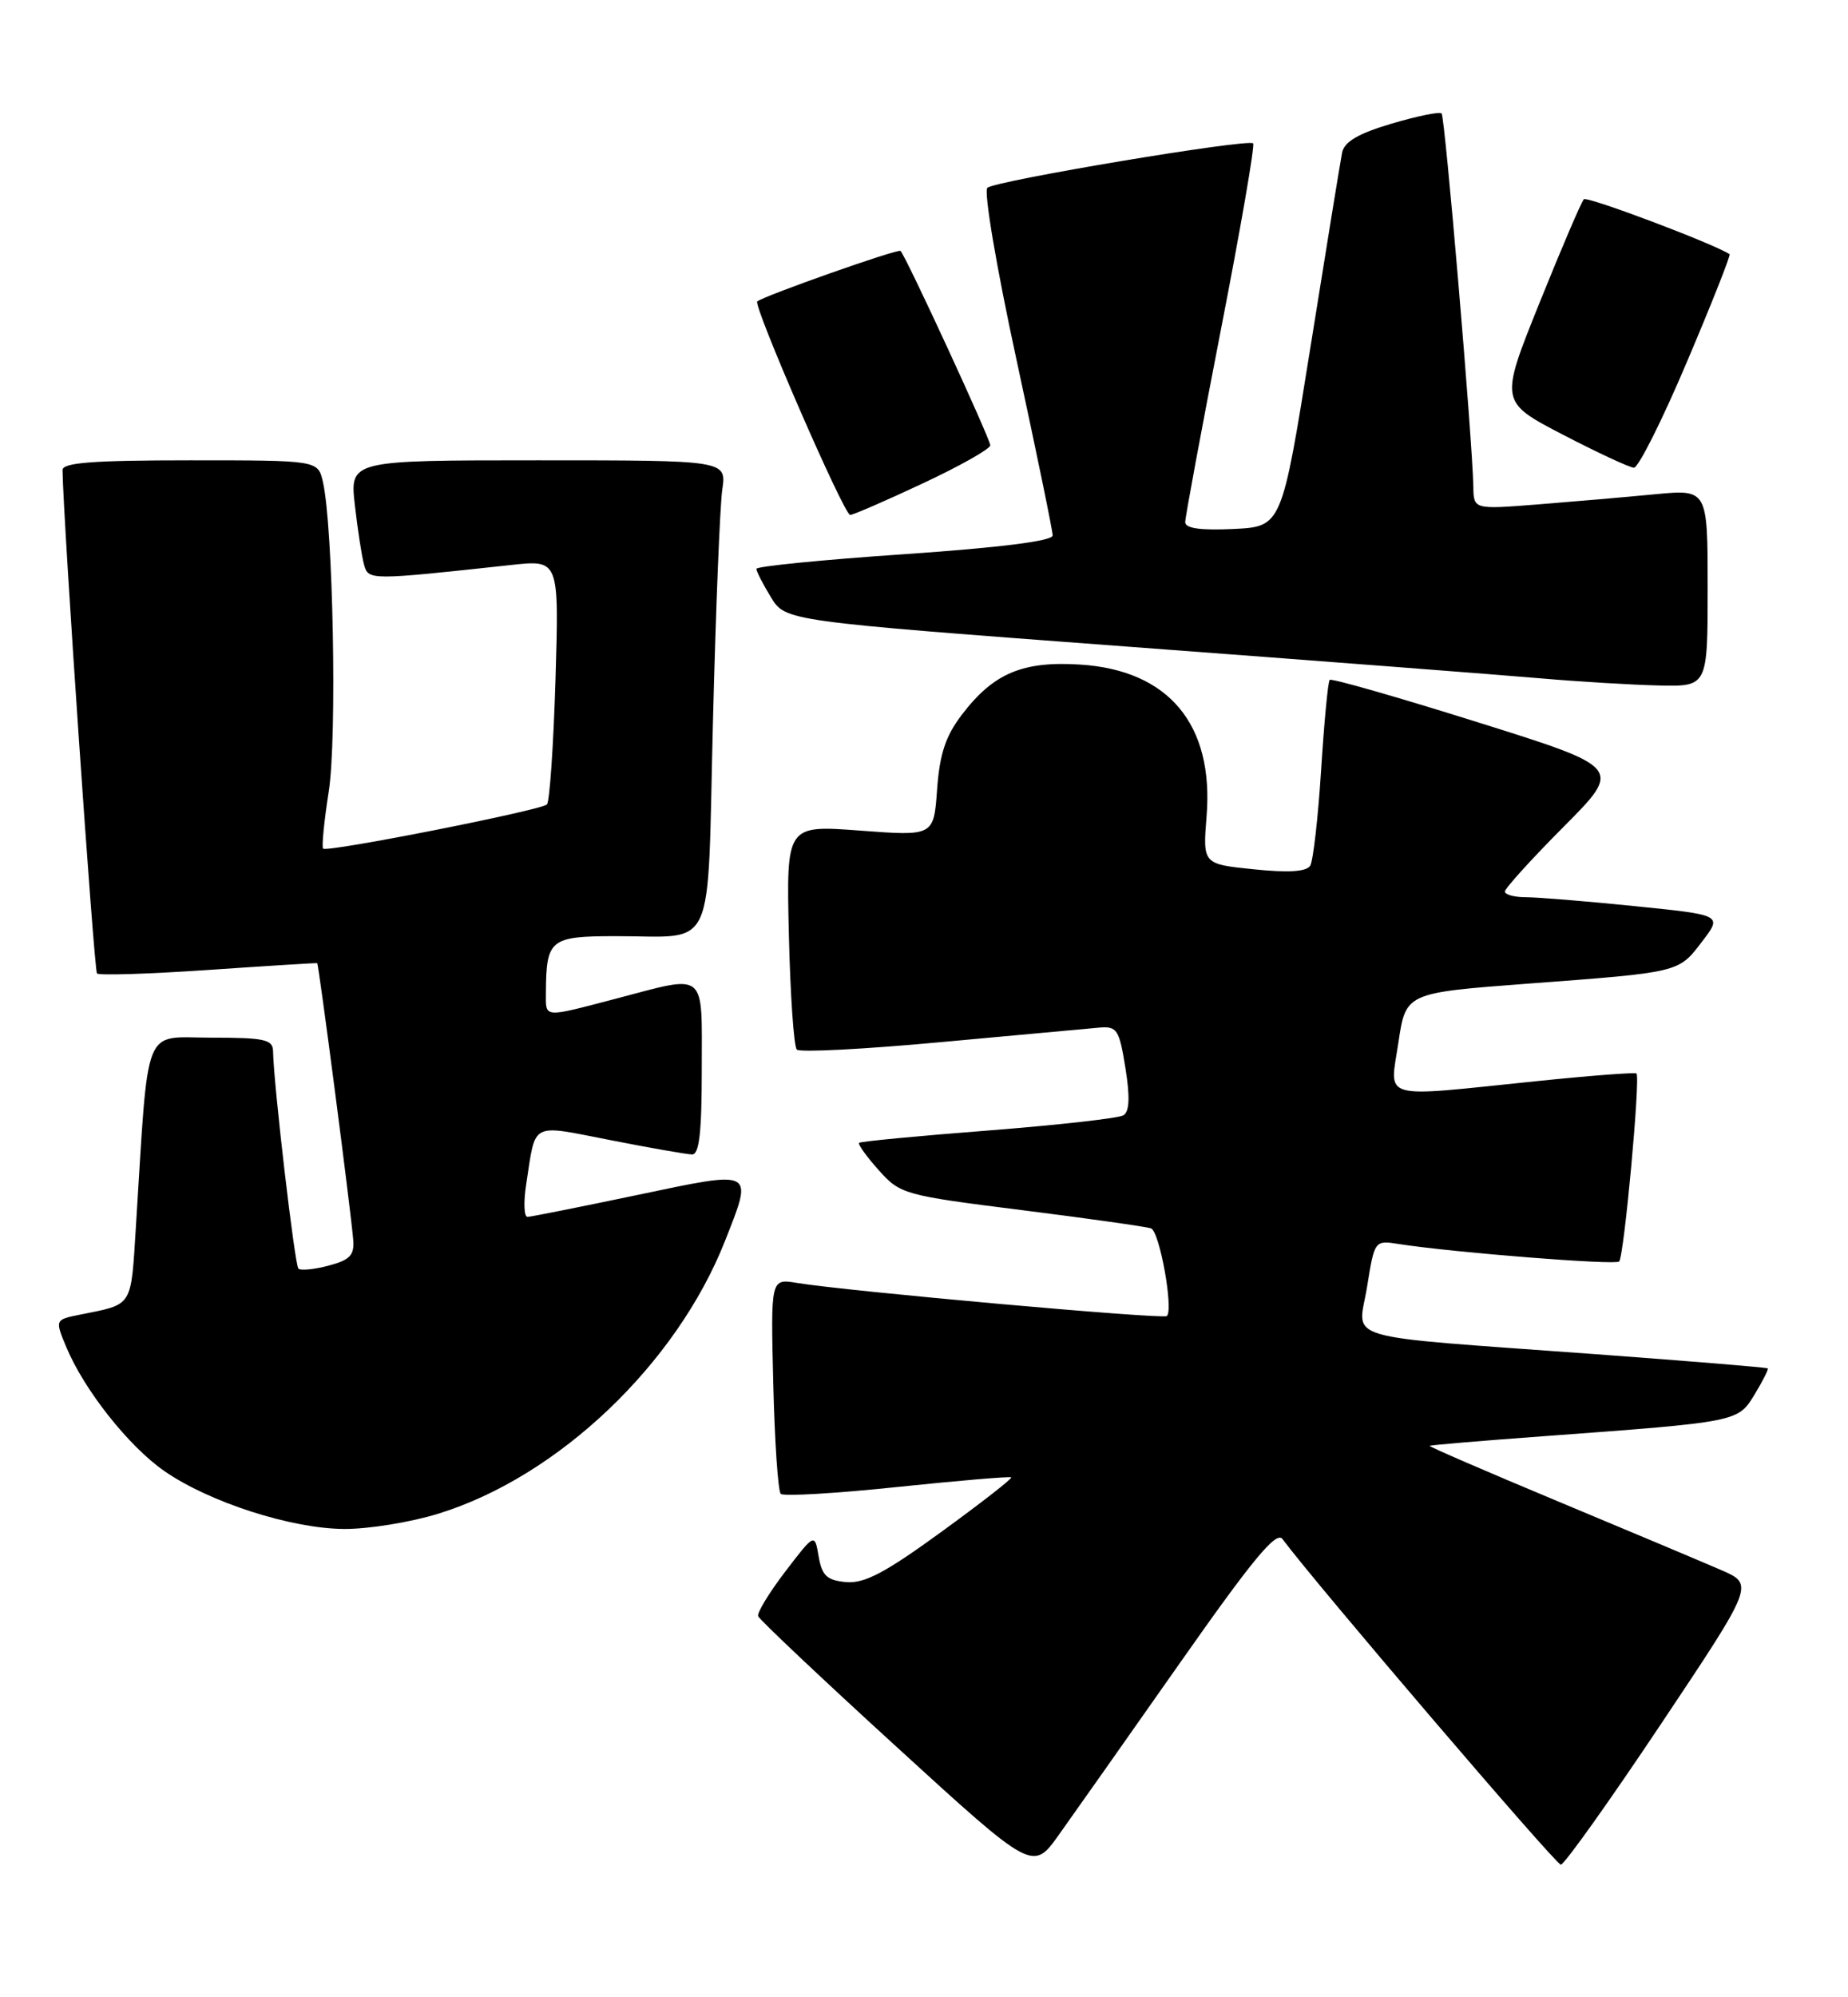<?xml version="1.0" encoding="UTF-8" standalone="no"?>
<!DOCTYPE svg PUBLIC "-//W3C//DTD SVG 1.1//EN" "http://www.w3.org/Graphics/SVG/1.1/DTD/svg11.dtd" >
<svg xmlns="http://www.w3.org/2000/svg" xmlns:xlink="http://www.w3.org/1999/xlink" version="1.1" viewBox="0 0 237 256">
 <g >
 <path fill="currentColor"
d=" M 151.29 213.19 C 160.67 199.83 163.68 196.20 164.47 197.26 C 168.79 203.06 199.53 239.00 200.17 239.00 C 200.61 239.00 206.37 230.92 212.97 221.04 C 224.97 203.08 224.97 203.08 220.74 201.24 C 218.41 200.23 209.00 196.27 199.84 192.45 C 190.68 188.63 183.26 185.42 183.35 185.32 C 183.44 185.22 190.04 184.66 198.01 184.08 C 223.00 182.24 222.87 182.26 225.03 178.72 C 226.07 177.00 226.83 175.50 226.71 175.39 C 226.60 175.27 216.60 174.45 204.50 173.56 C 171.11 171.11 174.18 172.01 175.32 164.95 C 176.28 158.97 176.29 158.96 179.39 159.45 C 186.41 160.54 207.15 162.18 207.65 161.69 C 208.28 161.05 210.40 138.04 209.87 137.59 C 209.66 137.43 203.88 137.87 197.00 138.58 C 176.69 140.67 178.22 141.10 179.34 133.63 C 180.29 127.26 180.29 127.26 195.90 126.08 C 215.56 124.61 215.24 124.68 218.31 120.65 C 220.89 117.28 220.89 117.28 209.63 116.14 C 203.45 115.51 197.17 115.00 195.69 115.00 C 194.21 115.00 193.00 114.67 193.00 114.27 C 193.00 113.87 196.39 110.13 200.53 105.97 C 208.07 98.39 208.07 98.39 189.50 92.57 C 179.28 89.36 170.75 86.92 170.53 87.14 C 170.31 87.35 169.82 92.55 169.43 98.68 C 169.04 104.81 168.41 110.33 168.03 110.96 C 167.55 111.73 165.24 111.88 160.79 111.42 C 154.25 110.75 154.25 110.75 154.74 104.62 C 155.69 92.86 149.89 85.91 138.54 85.18 C 131.14 84.71 127.41 86.29 123.36 91.60 C 121.27 94.34 120.51 96.62 120.18 101.18 C 119.75 107.17 119.75 107.17 110.30 106.46 C 100.84 105.75 100.84 105.75 101.17 119.79 C 101.35 127.52 101.81 134.15 102.19 134.53 C 102.57 134.91 110.90 134.48 120.69 133.57 C 130.49 132.67 139.62 131.83 140.99 131.71 C 143.26 131.52 143.54 131.96 144.33 136.88 C 144.93 140.61 144.85 142.47 144.08 142.95 C 143.47 143.33 135.67 144.20 126.74 144.90 C 117.81 145.59 110.36 146.30 110.18 146.48 C 110.00 146.66 111.13 148.24 112.69 149.98 C 115.45 153.07 115.91 153.20 131.01 155.10 C 139.53 156.17 147.00 157.23 147.61 157.44 C 148.71 157.82 150.52 167.81 149.65 168.68 C 149.21 169.13 108.54 165.49 102.17 164.43 C 98.84 163.88 98.84 163.88 99.17 177.36 C 99.35 184.77 99.78 191.12 100.13 191.47 C 100.48 191.81 107.21 191.42 115.09 190.59 C 122.98 189.77 129.55 189.21 129.69 189.36 C 129.84 189.51 125.81 192.65 120.73 196.34 C 113.49 201.61 110.85 202.99 108.50 202.78 C 106.04 202.55 105.42 201.96 104.99 199.50 C 104.48 196.50 104.48 196.50 100.71 201.43 C 98.64 204.14 97.07 206.71 97.23 207.15 C 97.38 207.58 105.36 215.12 114.98 223.90 C 132.45 239.86 132.45 239.86 135.79 235.18 C 137.63 232.61 144.60 222.71 151.29 213.19 Z  M 56.22 194.01 C 71.59 189.27 86.76 174.83 92.99 159.03 C 96.61 149.83 96.90 149.98 81.75 153.16 C 74.46 154.69 68.12 155.95 67.66 155.97 C 67.20 155.99 67.12 154.09 67.49 151.75 C 68.74 143.67 67.90 144.11 78.27 146.13 C 83.34 147.13 88.06 147.95 88.75 147.97 C 89.68 147.99 90.00 145.15 90.00 137.00 C 90.00 124.28 90.77 124.91 79.00 128.00 C 69.56 130.47 70.00 130.51 70.01 127.25 C 70.05 120.40 70.53 120.00 78.87 119.99 C 91.99 119.96 90.67 122.85 91.43 92.66 C 91.79 78.27 92.33 64.81 92.63 62.75 C 93.18 59.00 93.18 59.00 69.02 59.00 C 44.86 59.00 44.86 59.00 45.51 64.75 C 45.87 67.91 46.40 71.35 46.69 72.38 C 47.26 74.39 47.33 74.39 65.60 72.41 C 71.70 71.75 71.70 71.75 71.24 87.12 C 70.98 95.58 70.49 102.77 70.14 103.11 C 69.34 103.87 41.94 109.28 41.44 108.77 C 41.24 108.57 41.56 105.27 42.16 101.45 C 43.24 94.57 42.72 67.43 41.41 61.75 C 40.77 59.00 40.77 59.00 24.38 59.00 C 11.93 59.00 8.00 59.30 8.02 60.25 C 8.11 66.75 12.06 124.40 12.44 124.77 C 12.71 125.04 19.13 124.84 26.72 124.32 C 34.30 123.80 40.58 123.41 40.68 123.45 C 40.87 123.53 44.99 155.11 45.30 158.92 C 45.46 160.88 44.87 161.50 42.14 162.22 C 40.29 162.71 38.55 162.88 38.27 162.60 C 37.79 162.13 35.07 138.77 35.02 134.75 C 35.00 133.23 33.95 133.00 27.09 133.00 C 18.21 133.00 19.10 130.76 17.43 157.21 C 16.77 167.67 17.12 167.12 10.27 168.50 C 7.04 169.15 7.04 169.15 8.51 172.68 C 10.81 178.18 16.53 185.40 21.08 188.55 C 26.84 192.55 37.40 195.94 44.14 195.97 C 47.25 195.99 52.68 195.11 56.22 194.01 Z  M 219.00 75.36 C 219.00 62.71 219.00 62.71 212.25 63.35 C 208.54 63.71 201.79 64.29 197.25 64.65 C 189.00 65.30 189.00 65.30 188.95 62.40 C 188.84 56.37 185.32 14.98 184.88 14.54 C 184.62 14.29 181.74 14.88 178.46 15.85 C 174.18 17.12 172.40 18.17 172.12 19.56 C 171.91 20.63 170.08 31.85 168.06 44.50 C 164.38 67.50 164.38 67.50 158.19 67.80 C 153.96 68.00 152.00 67.72 152.00 66.93 C 152.00 66.28 154.06 55.20 156.57 42.29 C 159.09 29.38 160.95 18.62 160.71 18.38 C 160.08 17.74 127.66 23.16 126.63 24.07 C 126.14 24.51 127.79 34.27 130.38 46.19 C 132.92 57.93 135.00 68.02 135.00 68.63 C 135.00 69.34 128.34 70.18 116.00 71.03 C 105.55 71.74 97.00 72.59 97.00 72.91 C 97.01 73.24 97.84 74.87 98.87 76.55 C 100.73 79.60 100.73 79.60 144.61 82.88 C 168.75 84.68 192.55 86.51 197.50 86.94 C 202.45 87.37 209.31 87.78 212.75 87.86 C 219.00 88.00 219.00 88.00 219.00 75.36 Z  M 118.36 61.95 C 123.11 59.73 127.00 57.53 127.00 57.08 C 127.00 56.26 116.19 32.85 115.49 32.16 C 115.18 31.85 98.15 37.85 97.12 38.63 C 96.53 39.08 108.24 66.00 109.03 66.00 C 109.41 66.00 113.61 64.18 118.36 61.95 Z  M 216.34 46.39 C 219.52 38.91 221.98 32.69 221.81 32.58 C 219.69 31.20 203.55 25.12 203.12 25.54 C 202.81 25.86 200.25 31.83 197.44 38.81 C 192.33 51.50 192.33 51.50 200.41 55.70 C 204.86 58.01 208.97 59.92 209.54 59.95 C 210.10 59.98 213.17 53.88 216.34 46.39 Z "/>
</g>
</svg>